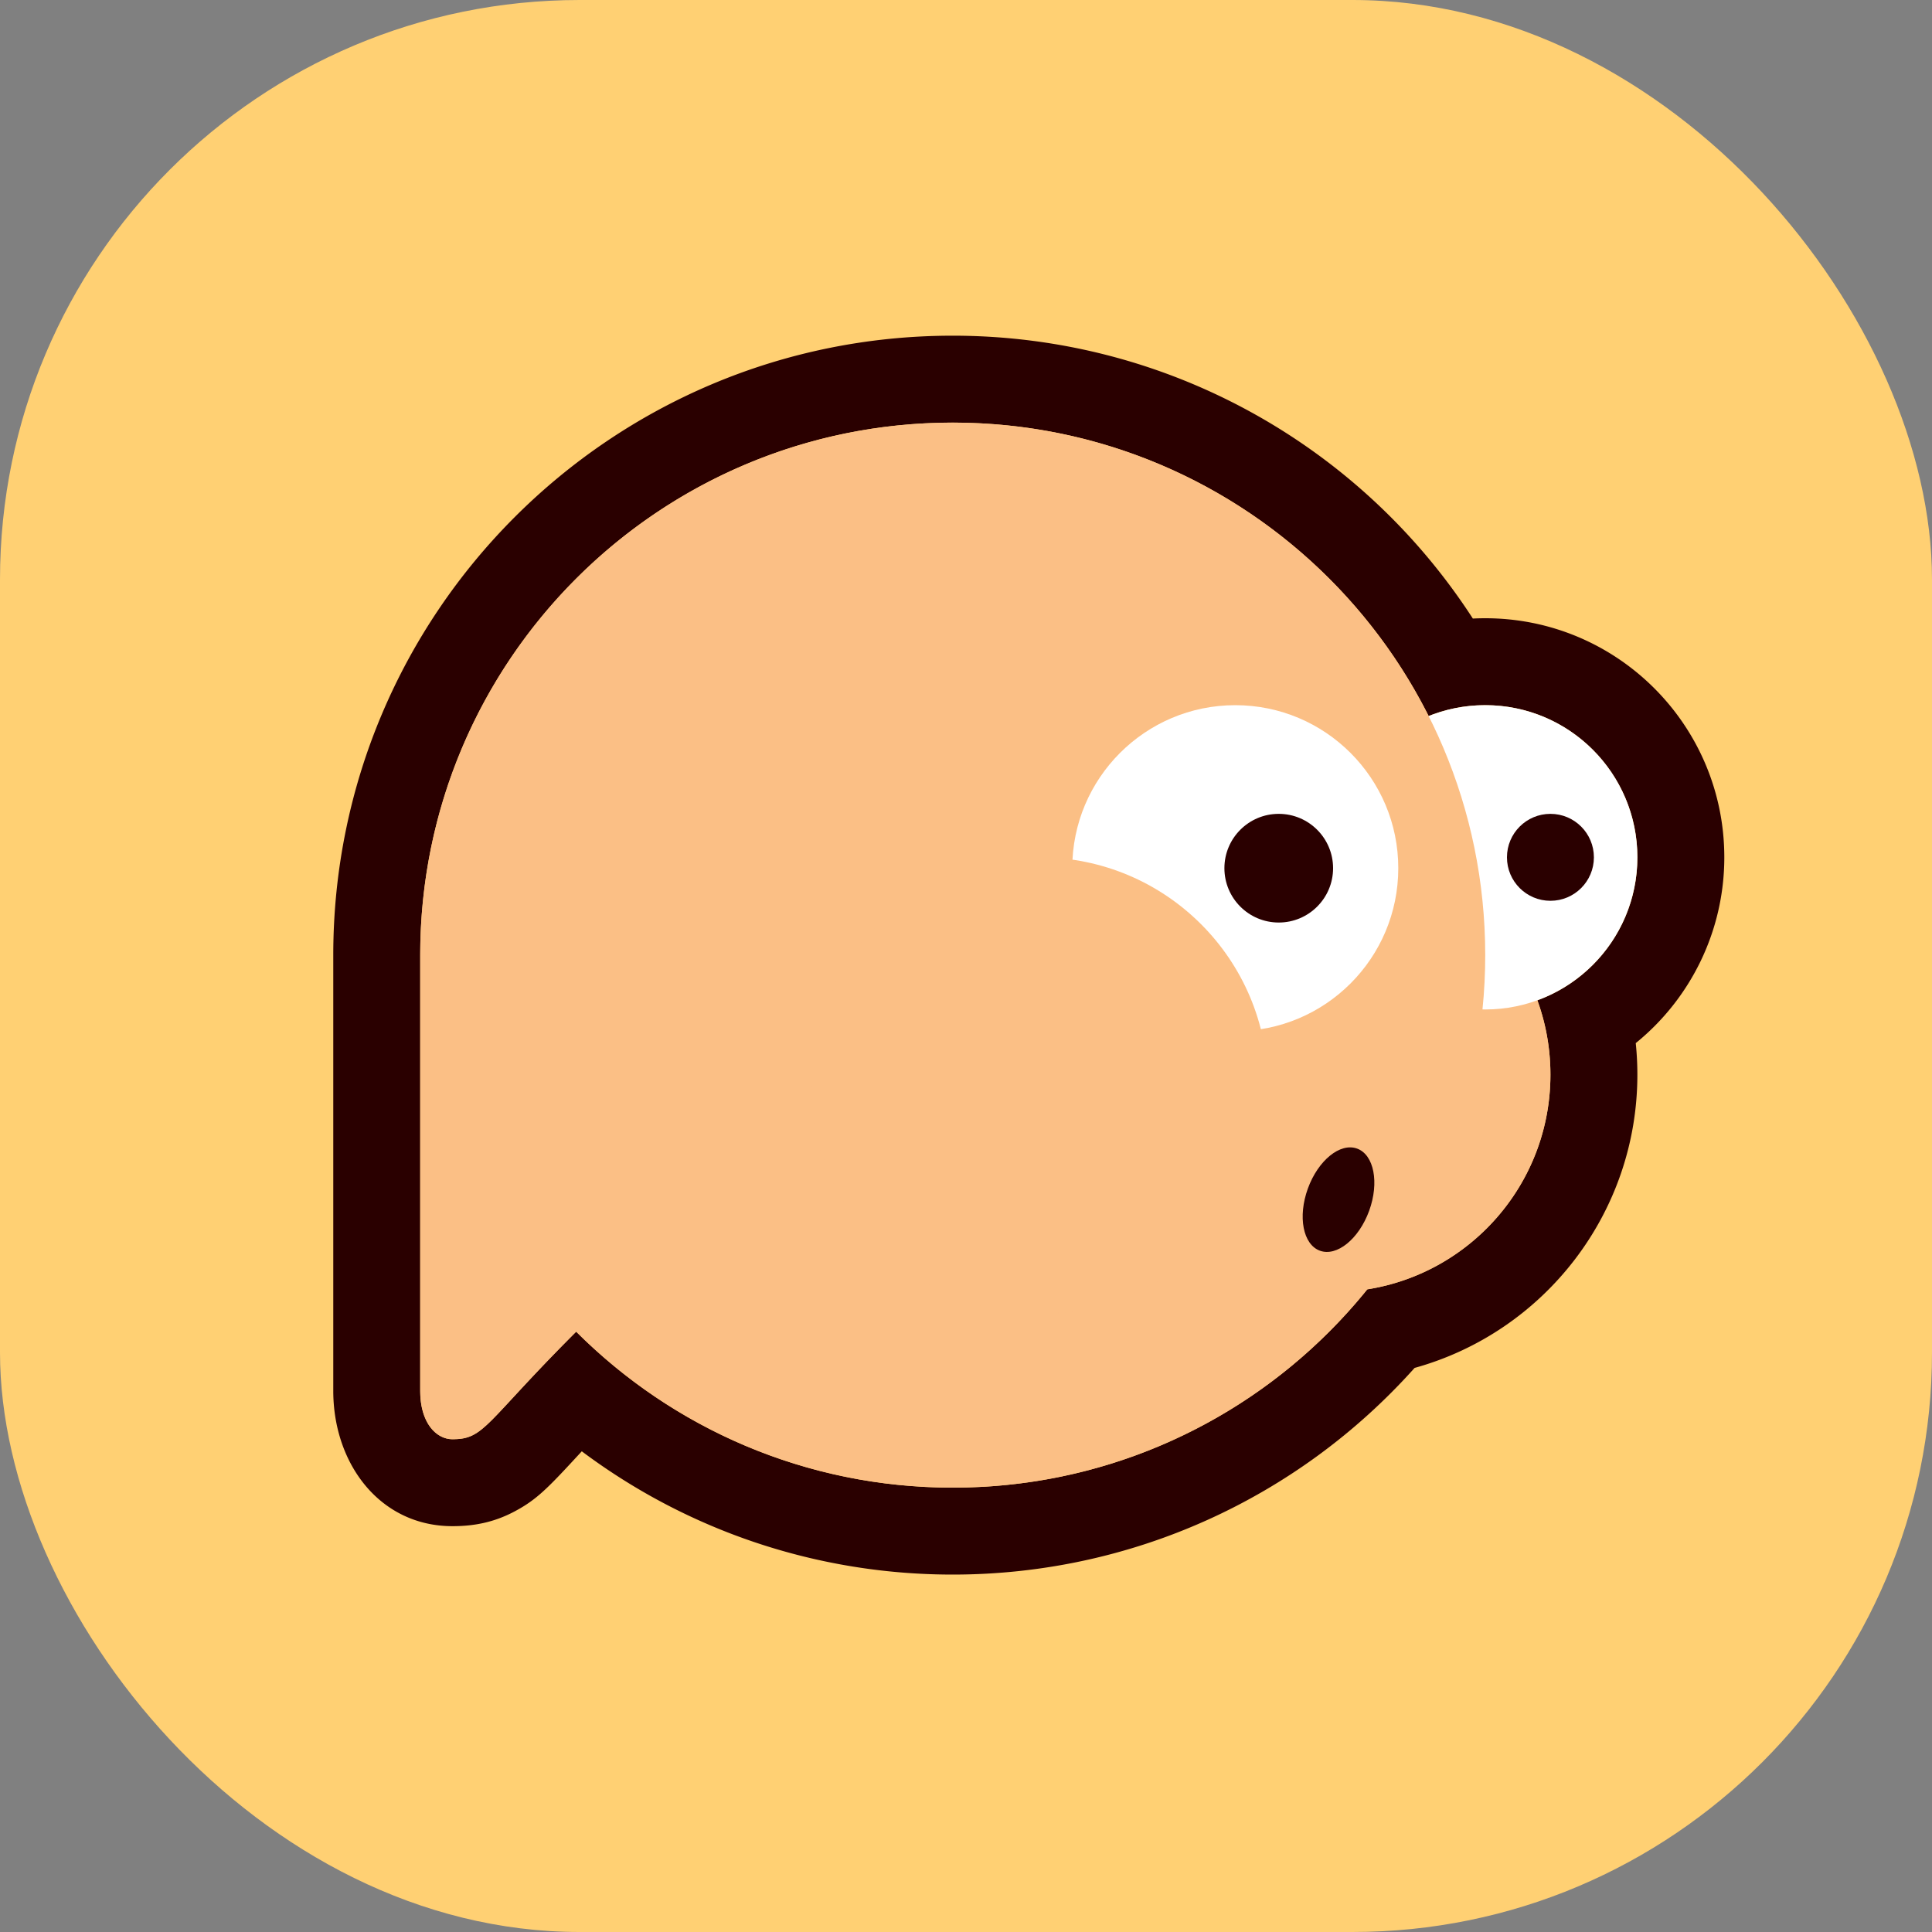 <svg width="800" height="800" xmlns="http://www.w3.org/2000/svg"><rect width="100%" height="100%" fill="#808080" stroke="none"/><g id="Page-1" stroke="none" stroke-width="1" fill="none" fill-rule="evenodd"><g id="signet" fill-rule="nonzero"><rect id="Rectangle" fill="#ffd073" x="0" y="0" width="800" height="800" rx="240"/><g id="Group" transform="translate(138 139)"><path d="M504 306c0-10.818-1.909-21.19-5.407-30.798C522.752 266.39 540 243.21 540 216c0-34.794-28.206-63-63-63a62.828 62.828 0 00-23.422 4.498C417.308 85.437 342.678 36 256.5 36 134.721 36 36 134.721 36 256.5v180.41c0 13.363 6.682 20.045 13.364 20.045 13.363 0 13.363-6.682 51.217-44.54C140.484 452.319 195.61 477 256.5 477c69.367 0 131.253-32.031 171.673-82.11C471.145 388.093 504 350.883 504 306zM256.5 513c-56.338 0-109.842-18.28-153.592-51.045-.976 1.055-4.093 4.426-4.994 5.395-10.294 11.083-14.877 15.35-23.254 19.72-8.15 4.253-16.265 5.885-25.296 5.885C19.347 492.955 0 467.159 0 436.909V256.5C0 114.839 114.839 0 256.5 0c88.408 0 168.767 45.145 215.376 117.131 1.702-.087 3.41-.131 5.124-.131 54.676 0 99 44.324 99 99 0 30.61-14.021 58.567-36.672 76.933.446 4.32.672 8.68.672 13.067 0 57.347-38.54 106.544-92.24 121.422C399.571 481.339 330.6 513 256.5 513z" id="outline" fill="#2a0000"/><circle id="left-cheek" fill="#fbbf85" cx="414" cy="306" r="90"/><g id="left-eye" transform="translate(414 153)"><circle id="sclera" fill="#fff" cx="63" cy="63" r="63"/><circle id="pupilla" fill="#2a0000" cx="90" cy="63" r="18"/></g><path d="M36 436.91c0 13.363 6.682 20.045 13.364 20.045 13.363 0 13.363-6.682 51.217-44.54C140.484 452.319 195.61 477 256.5 477 378.279 477 477 378.279 477 256.5S378.279 36 256.5 36 36 134.721 36 256.5v180.41z" id="body" fill="#fbbf85"/><g id="right-eye" transform="translate(305.75 153)"><circle id="sclera" fill="#fff" cx="67.75" cy="67.5" r="67.5"/><circle id="pupilla" fill="#2a0000" cx="85.75" cy="67.5" r="22.5"/></g><circle id="right-cheek" fill="#fbbf85" cx="292.5" cy="310.5" r="94.5"/><ellipse id="mouth" fill="#2a0000" transform="rotate(20 416.25 357.75)" cx="416.25" cy="357.75" rx="13.5" ry="22.5"/></g></g></g></svg>
